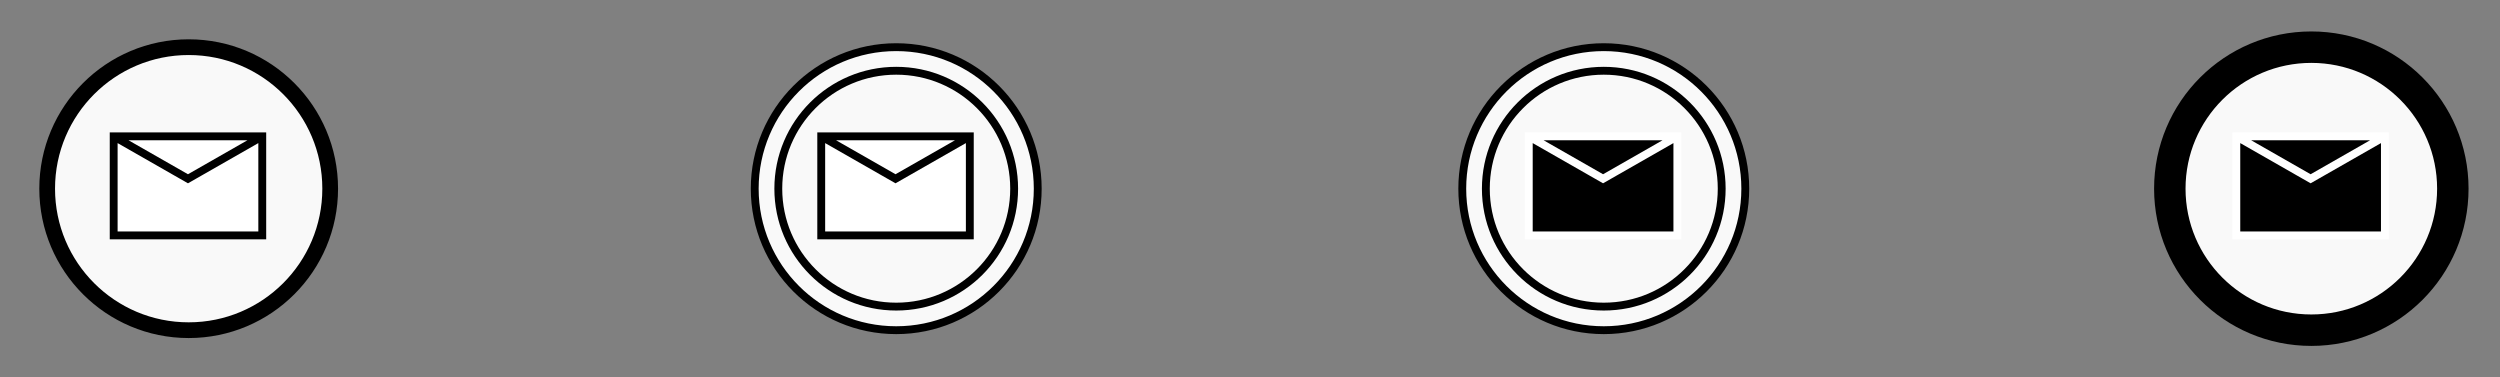 <?xml version="1.0" encoding="utf-8"?>
<!-- created with bpmn-js / http://bpmn.io -->
<!DOCTYPE svg PUBLIC "-//W3C//DTD SVG 1.1//EN" "http://www.w3.org/Graphics/SVG/1.1/DTD/svg11.dtd">
<svg xmlns="http://www.w3.org/2000/svg" xmlns:xlink="http://www.w3.org/1999/xlink" width="318" height="48" viewBox="146 96 318 48" version="1.1"><rect x="146" y="96" width="318" height="48" fill="#808080" stroke="none"/><defs><marker id="sequenceflow-end-white-black-03nlebou3jr3k771towx5hngr" viewBox="0 0 20 20" refX="11" refY="10" markerWidth="10" markerHeight="10" orient="auto"><path d="M 1 5 L 11 10 L 1 15 Z" style="fill: black; stroke-width: 1px; stroke-linecap: round; stroke-dasharray: 10000px, 1px; stroke: black;"/></marker></defs><g class="djs-group"><g class="djs-element djs-shape" data-element-id="StartEvent_0a7vjto" transform="matrix(1, 0, 0, 1, 152, 102)" style="display: block;"><g class="djs-visual"><circle cx="18" cy="18" r="18" style="stroke: black; stroke-width: 2px; fill: white; fill-opacity: 0.95;"/><path d="m 8.46,11.34 l 0,12.6 l 18.9,0 l 0,-12.6 z l 9.45,5.4 l 9.45,-5.4" style="fill: white; stroke-width: 1px; stroke: black;"/></g><rect style="fill: none; stroke-opacity: 0; stroke: white; stroke-width: 15px;" class="djs-hit djs-hit-all" x="0" y="0" width="36" height="36"/><rect x="-6" y="-6" width="48" height="48" style="fill: none;" class="djs-outline"/></g></g><g class="djs-group"><g class="djs-element djs-shape" data-element-id="Event_0ej17dw" transform="matrix(1, 0, 0, 1, 242, 102)" style="display: block;"><g class="djs-visual"><circle cx="18" cy="18" r="18" style="stroke: black; stroke-width: 1px; fill: white; fill-opacity: 0.95;"/><circle cx="18" cy="18" r="15" style="stroke: black; stroke-width: 1px; fill: none;"/><path d="m 8.46,11.34 l 0,12.6 l 18.9,0 l 0,-12.6 z l 9.45,5.4 l 9.45,-5.4" style="fill: white; stroke-width: 1px; stroke: black;"/></g><rect style="fill: none; stroke-opacity: 0; stroke: white; stroke-width: 15px;" class="djs-hit djs-hit-all" x="0" y="0" width="36" height="36"/><rect x="-6" y="-6" width="48" height="48" style="fill: none;" class="djs-outline"/></g></g><g class="djs-group"><g class="djs-element djs-shape" data-element-id="Event_0gu41w8" transform="matrix(1, 0, 0, 1, 332, 102)" style="display: block;"><g class="djs-visual"><circle cx="18" cy="18" r="18" style="stroke: black; stroke-width: 1px; fill: white; fill-opacity: 0.95;"/><circle cx="18" cy="18" r="15" style="stroke: black; stroke-width: 1px; fill: none;"/><path d="m 8.46,11.34 l 0,12.6 l 18.9,0 l 0,-12.6 z l 9.45,5.4 l 9.45,-5.4" style="fill: black; stroke-width: 1px; stroke: white;"/></g><rect style="fill: none; stroke-opacity: 0; stroke: white; stroke-width: 15px;" class="djs-hit djs-hit-all" x="0" y="0" width="36" height="36"/><rect x="-6" y="-6" width="48" height="48" style="fill: none;" class="djs-outline"/></g></g><g class="djs-group"><g class="djs-element djs-shape" data-element-id="Event_037asid" transform="matrix(1, 0, 0, 1, 422, 102)" style="display: block;"><g class="djs-visual"><circle cx="18" cy="18" r="18" style="stroke: black; stroke-width: 4px; fill: white; fill-opacity: 0.95;"/><path d="m 8.46,11.34 l 0,12.6 l 18.9,0 l 0,-12.6 z l 9.45,5.4 l 9.45,-5.4" style="fill: black; stroke-width: 1px; stroke: white;"/></g><rect style="fill: none; stroke-opacity: 0; stroke: white; stroke-width: 15px;" class="djs-hit djs-hit-all" x="0" y="0" width="36" height="36"/><rect x="-6" y="-6" width="48" height="48" style="fill: none;" class="djs-outline"/></g></g></svg>